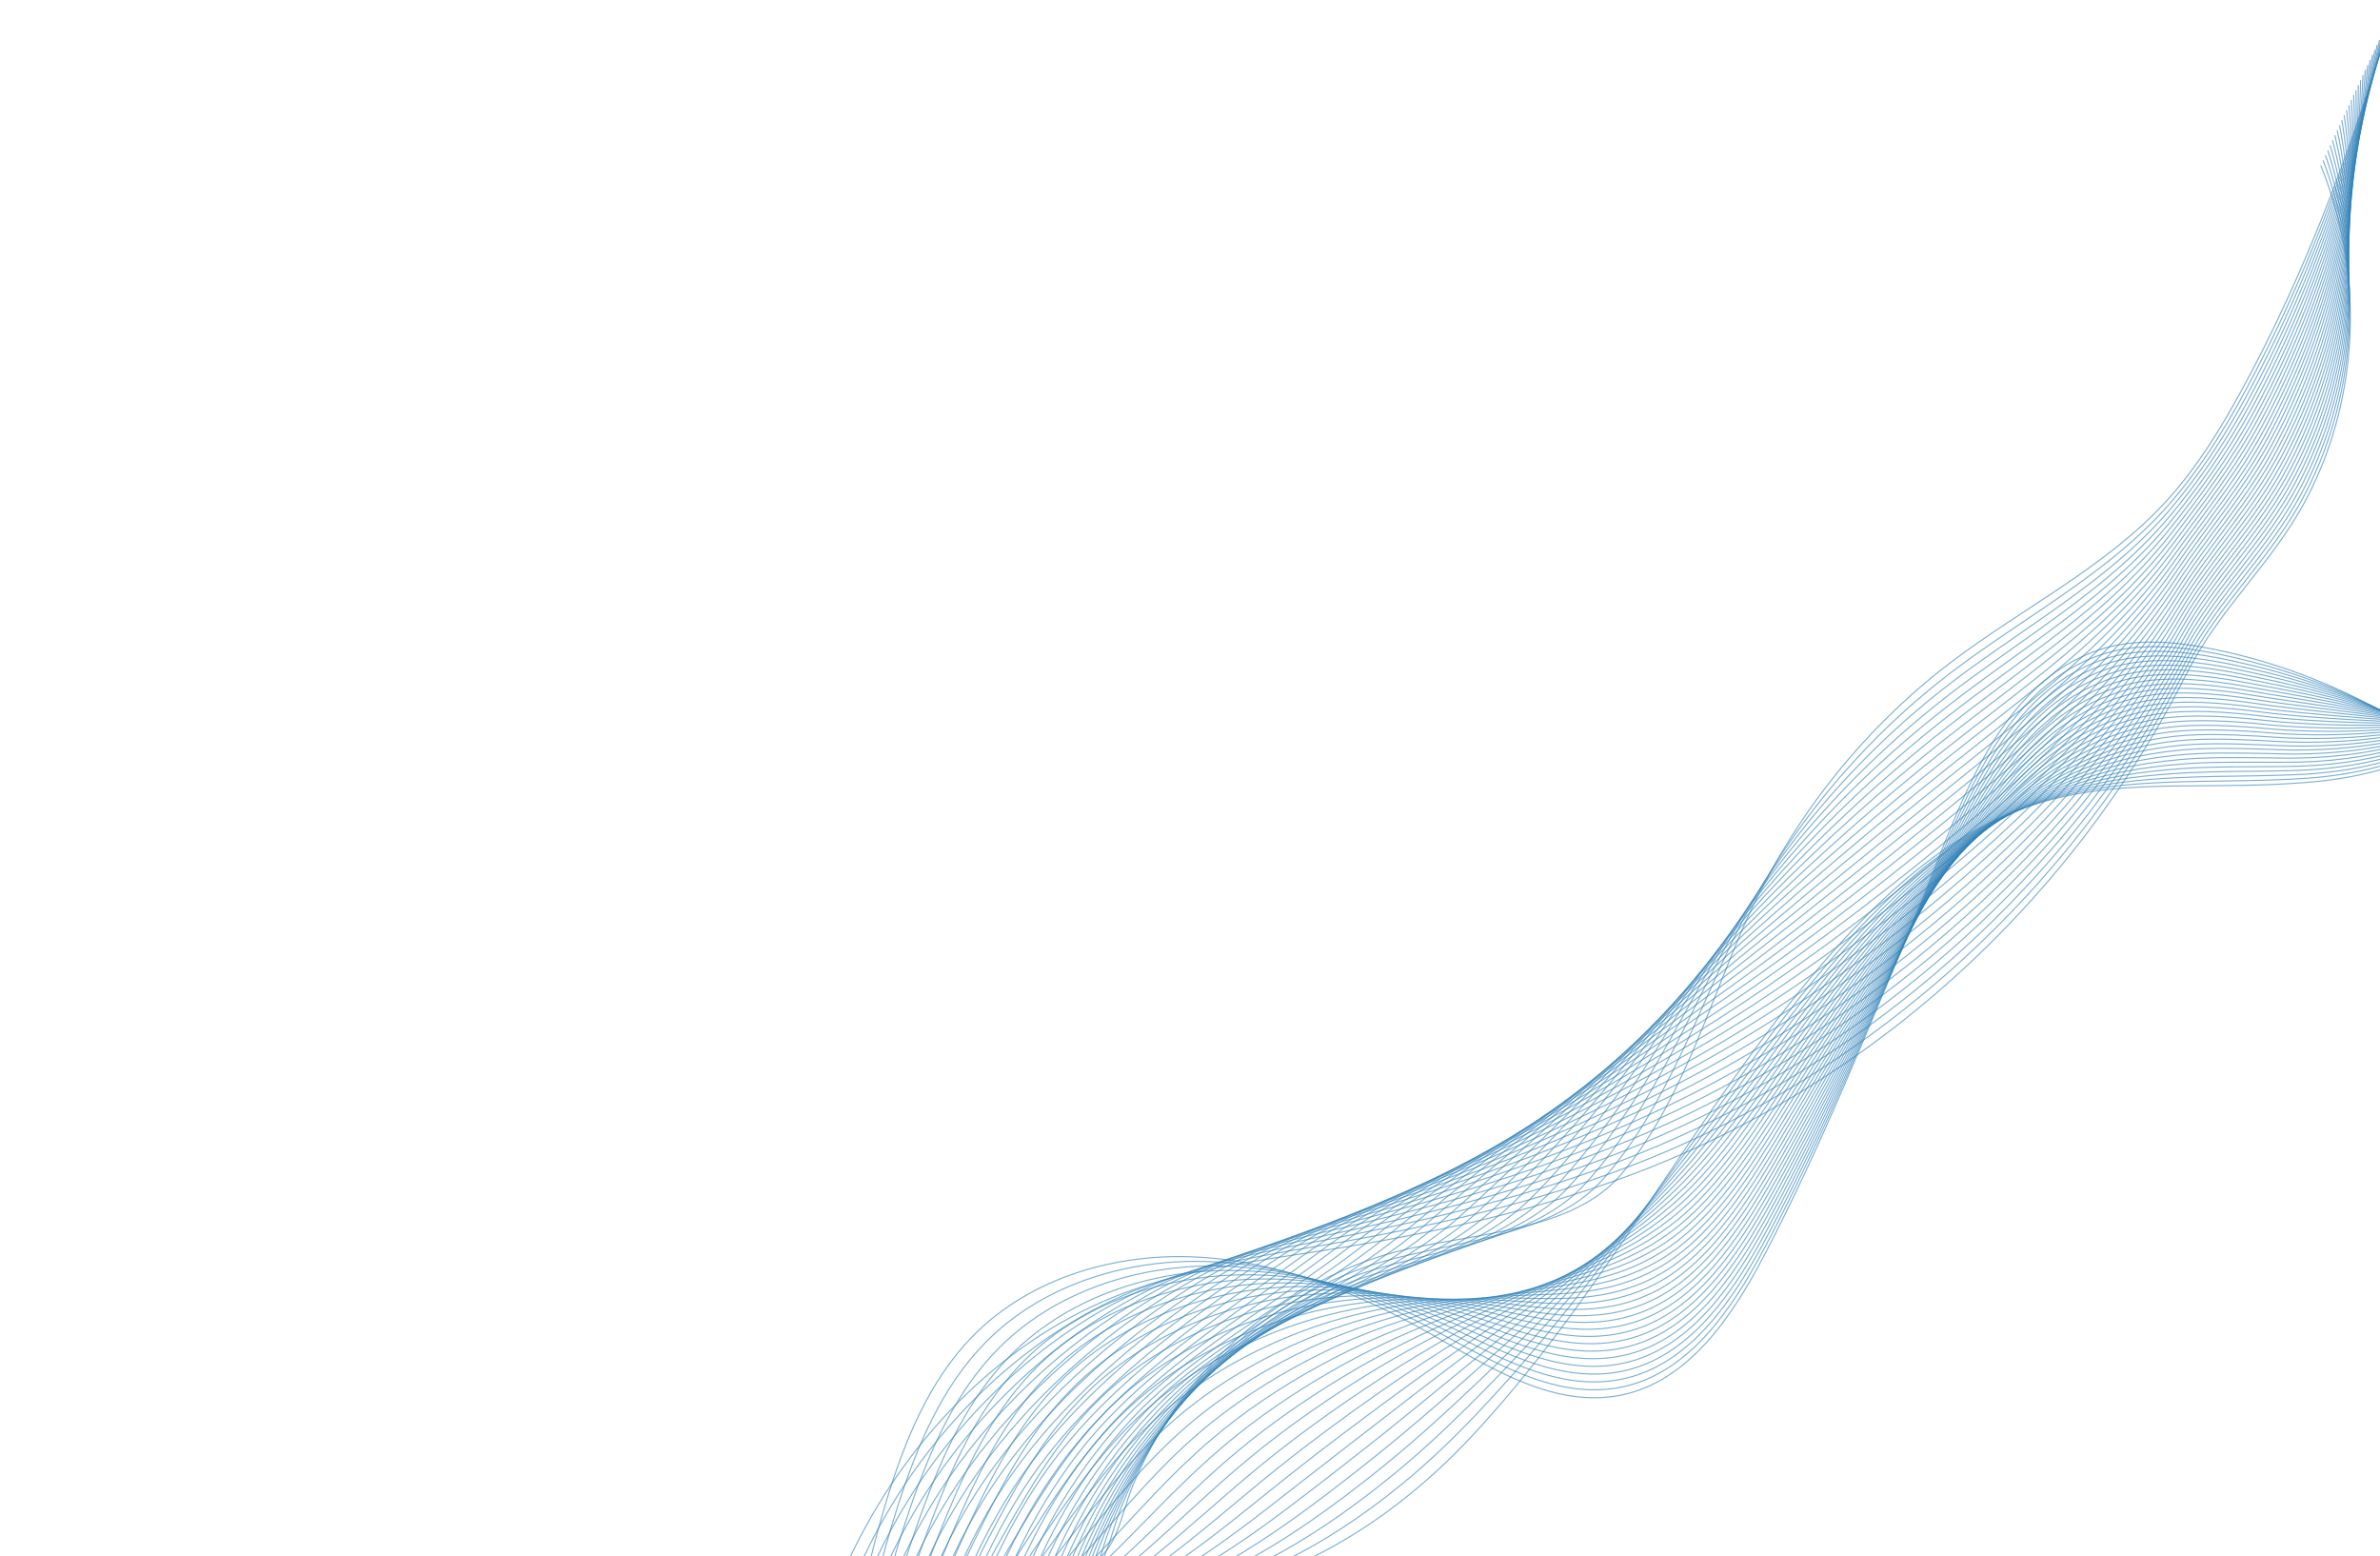 <svg width="1204" height="787" viewBox="0 0 1204 787" fill="none" xmlns="http://www.w3.org/2000/svg">
<g filter="url(#filter0_d)">
<path d="M1210.81 1C1191.02 67.303 1167.15 132.698 1133.98 193.422C1123.22 213.11 1111.41 232.404 1096.31 248.999C1065.53 282.838 1023.16 303.401 986.745 331.097C940.502 366.269 903.839 413.762 880.953 467.127C863.735 507.282 848.531 557.595 819.225 590.91C792.602 621.174 736.358 619.72 700.039 630.82C662.839 642.19 629.572 665.181 604.749 695.01C591.746 710.638 581.002 728.184 573.214 746.972C565.768 764.94 565.058 787.709 540.779 789.973C532.753 790.721 524.809 788.285 516.783 787.537C488.891 784.938 460.744 805.81 455.132 833.255" stroke="#3282B8" stroke-opacity="0.64" stroke-width="0.552" stroke-miterlimit="10"/>
<path d="M1209.62 3.538C1191.17 69.428 1168.01 134.727 1135.06 195.154C1124.09 215.286 1111.78 234.688 1096.63 251.831C1078.33 272.488 1055.91 288.531 1032.98 304.083C1017.33 314.699 1001.44 325.085 986.448 336.55C956.836 359.2 930.728 386.379 909.215 416.452C896.636 434.037 885.635 452.612 876.436 471.9C869.954 485.424 863.693 500.078 857.028 514.808C847.636 535.501 837.433 556.342 824.758 574.672C820.213 581.26 815.351 587.523 810.094 593.311C788.348 617.227 749.081 622.561 715.887 629.981C706.977 631.955 698.503 634.078 690.914 636.753C659.658 647.67 631.509 666.891 609.06 691.405C605.194 695.625 601.496 700.003 597.976 704.527C585.424 720.658 575.072 738.66 567.374 757.808C562.816 769.15 560.686 782.253 553.978 791.291C549.849 796.856 543.989 800.836 534.799 801.972C526.77 802.964 518.792 800.903 510.721 800.439C482.687 798.807 454.236 819.749 447.997 847.409" stroke="#3282B8" stroke-opacity="0.64" stroke-width="0.552" stroke-miterlimit="10"/>
<path d="M1208.43 6.074C1191.33 71.553 1168.88 136.754 1136.13 196.885C1124.95 217.466 1112.15 236.972 1096.94 254.66C1078.63 275.861 1056.19 292.526 1033.13 308.608C1017.39 319.591 1001.35 330.303 986.144 342.001C956.096 365.104 929.25 392.361 906.721 422.122C893.549 439.522 881.868 457.784 871.912 476.672C864.864 489.924 858.022 504.234 850.784 518.594C840.564 538.775 829.54 559.061 816.206 577.189C811.438 583.698 806.38 589.921 800.952 595.717C778.446 619.692 739.294 626.214 706.44 634.93C697.631 637.234 689.276 639.714 681.785 642.694C651.045 654.92 623.582 675.113 601.893 700.493C598.159 704.857 594.594 709.383 591.199 714.047C579.095 730.683 569.134 749.141 561.53 768.649C557.026 780.21 554.793 793.453 548.014 802.727C543.836 808.442 537.941 812.566 528.817 813.975C520.78 815.216 512.775 813.527 504.657 813.347C476.484 812.679 447.723 833.695 440.859 861.565" stroke="#3282B8" stroke-opacity="0.64" stroke-width="0.552" stroke-miterlimit="10"/>
<path d="M1207.25 8.608C1191.48 73.676 1169.75 138.782 1137.21 198.613C1125.82 219.64 1112.53 239.252 1097.26 257.488C1078.94 279.234 1056.48 296.52 1033.29 313.133C1017.45 324.484 1001.28 335.52 985.844 347.45C955.365 371.005 927.776 398.339 904.233 427.786C890.467 445.005 878.155 462.98 867.39 481.438C859.81 494.438 852.35 508.383 844.546 522.374C833.495 542.043 821.654 561.772 807.66 579.694C802.671 586.124 797.413 592.31 791.82 598.113C768.551 622.15 729.544 629.942 696.998 639.869C688.295 642.522 680.051 645.325 672.66 648.621C642.42 662.101 615.657 683.323 594.734 709.568C591.131 714.081 587.696 718.749 584.429 723.554C572.777 740.693 563.207 759.607 555.697 779.476C551.246 791.255 548.913 804.638 542.06 814.148C537.835 820.015 531.907 824.287 522.841 825.964C514.798 827.454 506.763 826.135 498.597 826.238C470.282 826.537 441.214 847.62 433.725 875.707" stroke="#3282B8" stroke-opacity="0.64" stroke-width="0.552" stroke-miterlimit="10"/>
<path d="M1206.06 11.147C1191.63 75.802 1170.61 140.812 1138.29 200.348C1126.69 221.822 1112.94 241.567 1097.58 260.32C1079.29 282.645 1056.76 300.516 1033.45 317.663C1017.52 329.379 1001.2 340.743 985.549 352.905C954.637 376.915 926.31 404.327 901.749 433.46C887.389 450.493 874.408 468.168 862.874 486.214C854.737 498.949 846.686 512.54 838.313 526.166C826.435 545.322 813.772 564.498 799.117 582.213C793.905 588.565 788.45 594.713 782.69 600.52C758.661 624.617 719.781 633.619 687.559 644.82C678.958 647.809 670.83 650.947 663.539 654.558C633.804 669.29 607.738 691.541 587.575 718.653C584.102 723.313 580.799 728.126 577.66 733.072C566.458 750.714 557.278 770.086 549.86 790.313C545.463 802.311 543.027 815.829 536.103 825.579C531.83 831.598 525.867 836.018 516.866 837.963C508.814 839.705 500.752 838.755 492.539 839.141C464.083 840.406 434.708 861.562 426.593 889.857" stroke="#3282B8" stroke-opacity="0.64" stroke-width="0.552" stroke-miterlimit="10"/>
<path d="M1204.88 13.681C1191.79 77.925 1171.48 142.839 1139.37 202.077C1127.56 223.997 1113.32 243.854 1097.9 263.147C1079.61 286.023 1057.05 304.509 1033.6 322.187C1017.58 334.272 1001.12 345.96 985.245 358.353C953.902 382.815 924.834 410.303 899.259 439.125C884.304 455.977 870.652 473.345 858.352 490.98C849.657 503.448 841.049 516.711 832.072 529.946C819.41 548.621 805.842 567.173 790.569 584.72C785.119 590.981 779.483 597.102 773.551 602.917C748.76 627.075 710.009 637.282 678.113 649.762C669.616 653.085 661.599 656.562 654.409 660.489C625.175 676.463 599.81 699.753 580.409 727.733C577.069 732.54 573.896 737.496 570.882 742.586C560.133 760.733 551.342 780.563 544.015 801.148C539.672 813.365 537.133 827.024 530.138 837.009C525.818 843.179 519.82 847.749 510.883 849.961C502.822 851.955 494.734 851.374 486.474 852.043C457.878 854.273 428.196 875.5 419.454 904.011" stroke="#3282B8" stroke-opacity="0.64" stroke-width="0.552" stroke-miterlimit="10"/>
<path d="M1203.69 16.219C1191.94 80.05 1172.35 144.868 1140.45 203.809C1128.43 226.176 1113.7 246.142 1098.22 265.979C1079.93 289.405 1057.33 308.504 1033.75 326.716C1017.64 339.167 1001.04 351.183 984.948 363.806C953.173 388.722 923.366 416.288 896.771 444.795C881.223 461.462 866.897 478.528 853.834 495.751C844.578 507.953 835.386 520.867 825.837 533.73C812.349 551.9 797.951 569.883 782.023 587.232C776.352 593.41 770.519 599.499 764.419 605.316C738.867 629.535 700.245 640.945 668.67 654.704C660.278 658.361 652.375 662.171 645.285 666.422C616.554 683.637 591.888 707.968 573.247 736.814C570.037 741.768 566.996 746.868 564.108 752.097C553.81 770.747 545.41 791.033 538.175 811.98C533.885 824.416 531.246 838.213 524.177 848.435C519.812 854.756 513.775 859.482 504.902 861.957C496.832 864.207 488.716 863.989 480.411 864.939C451.674 868.136 421.683 889.433 412.319 918.157" stroke="#3282B8" stroke-opacity="0.64" stroke-width="0.552" stroke-miterlimit="10"/>
<path d="M1202.5 18.755C1192.09 82.175 1173.21 146.894 1141.52 205.54C1129.29 228.353 1114.08 248.428 1098.53 268.808C1080.24 292.782 1057.61 312.499 1033.9 331.242C1017.7 344.061 1000.96 356.401 984.642 369.255C952.435 394.625 921.886 422.268 894.278 450.461C878.138 466.946 863.137 483.709 849.307 500.521C839.49 512.459 829.713 525.024 819.593 537.516C805.279 555.179 790.055 572.595 773.472 589.744C767.578 595.841 761.547 601.896 755.277 607.718C728.963 631.999 690.474 644.608 659.222 659.648C650.932 663.637 643.143 667.783 636.152 672.354C607.924 690.805 583.956 716.183 566.078 745.895C562.998 750.996 560.09 756.244 557.329 761.611C547.482 780.764 539.471 801.507 532.328 822.813C528.092 835.468 525.351 849.405 518.21 859.863C513.796 866.333 507.724 871.218 498.915 873.951C490.835 876.458 482.694 876.604 474.342 877.837C445.464 881.996 415.167 903.367 405.174 932.304" stroke="#3282B8" stroke-opacity="0.64" stroke-width="0.552" stroke-miterlimit="10"/>
<path d="M1201.32 21.289C1192.24 84.298 1174.08 148.921 1142.6 207.27C1130.16 230.531 1114.46 250.712 1098.85 271.638C1080.55 296.158 1057.9 316.495 1034.06 335.77C1017.77 348.954 1000.89 361.623 984.346 374.71C951.707 400.534 920.418 428.253 891.794 456.135C875.058 472.436 859.38 488.894 844.791 505.296C834.41 516.968 824.053 529.185 813.361 541.304C798.222 558.462 782.172 575.31 764.93 592.26C758.811 598.276 752.586 604.293 746.148 610.122C719.074 634.462 680.714 648.267 649.783 664.594C641.596 668.915 633.922 673.397 627.031 678.288C599.302 697.969 576.037 724.397 558.923 754.977C555.977 760.225 553.199 765.615 550.562 771.126C541.166 790.783 533.544 811.984 526.495 833.649C522.313 846.524 519.469 860.597 512.256 871.294C507.795 877.916 501.687 882.962 492.944 885.95C484.853 888.716 476.685 889.222 468.288 890.74C439.268 895.866 408.665 917.309 398.049 946.456" stroke="#3282B8" stroke-opacity="0.64" stroke-width="0.552" stroke-miterlimit="10"/>
<path d="M1200.13 23.827C1192.4 86.423 1174.94 150.95 1143.68 209.004C1131.02 232.71 1114.84 252.999 1099.16 274.471C1080.86 299.537 1058.18 320.493 1034.21 340.3C1017.83 353.853 1000.8 366.844 984.042 380.162C950.972 406.438 918.942 434.237 889.302 461.802C871.974 477.92 855.618 494.072 840.269 510.067C829.324 521.472 818.384 533.343 807.12 545.089C791.154 561.74 774.279 578.023 756.379 594.772C750.037 600.707 743.614 606.69 737.007 612.524C709.17 636.926 670.939 651.926 640.334 669.542C632.252 674.193 624.689 679.011 617.899 684.224C590.671 705.13 568.107 732.615 551.753 764.061C548.936 769.455 546.29 774.99 543.782 780.642C534.837 800.802 527.608 822.461 520.649 844.486C516.522 857.578 513.573 871.793 506.289 882.726C501.781 889.499 495.637 894.706 486.956 897.951C478.855 900.979 470.663 901.845 462.217 903.643C433.057 909.734 402.143 931.248 390.902 960.609" stroke="#3282B8" stroke-opacity="0.64" stroke-width="0.552" stroke-miterlimit="10"/>
<path d="M1198.94 26.361C1192.55 88.544 1175.81 152.977 1144.76 210.732C1131.89 234.886 1115.22 255.281 1099.48 277.298C1081.18 302.913 1058.46 324.485 1034.37 344.826C1017.89 358.745 1000.72 372.063 983.742 385.614C950.238 412.345 917.468 440.219 886.812 467.473C868.889 483.408 851.854 499.252 835.748 514.839C824.238 525.977 812.717 537.502 800.882 548.878C784.086 565.022 766.391 580.739 747.835 597.289C741.271 603.142 734.65 609.091 727.875 614.929C699.279 639.391 661.176 655.581 630.893 674.49C622.913 679.473 615.464 684.625 608.775 690.161C582.044 712.288 560.185 740.833 544.592 773.147C541.907 778.69 539.391 784.369 537.011 790.161C528.517 810.824 521.677 832.941 514.812 855.322C510.739 868.633 507.69 882.987 500.332 894.156C495.777 901.082 489.598 906.451 480.981 909.95C472.87 913.241 464.655 914.48 456.16 916.546C426.873 923.665 395.639 945.187 383.77 974.763" stroke="#3282B8" stroke-opacity="0.64" stroke-width="0.552" stroke-miterlimit="10"/>
<path d="M1197.76 28.898C1192.7 90.671 1176.67 155.006 1145.84 212.462C1132.76 237.062 1115.59 257.564 1099.8 280.126C1081.48 306.284 1058.75 328.478 1034.52 349.351C1017.95 363.638 1000.64 377.28 983.437 391.062C949.503 418.246 915.99 446.198 884.321 473.139C865.806 488.89 848.086 504.429 831.226 519.606C819.15 530.475 807.046 541.654 794.643 552.657C777.019 568.292 758.502 583.448 739.286 599.796C732.499 605.571 725.682 611.48 718.737 617.326C689.378 641.85 651.402 659.228 621.445 679.43C613.568 684.741 606.231 690.227 599.644 696.091C573.408 719.436 552.255 749.047 537.424 782.225C534.87 787.913 532.488 793.739 530.232 799.671C522.189 820.838 515.739 843.412 508.968 866.154C504.948 879.684 501.794 894.175 494.367 905.582C489.767 912.658 483.551 918.196 474.997 921.942C466.875 925.5 458.635 927.093 450.091 929.44C420.665 937.524 389.122 959.12 376.629 988.907" stroke="#3282B8" stroke-opacity="0.64" stroke-width="0.552" stroke-miterlimit="10"/>
<path d="M1196.57 31.436C1192.85 92.797 1177.54 157.037 1146.92 214.197C1133.63 239.244 1115.97 259.852 1100.11 282.961C1081.8 309.664 1059.03 332.478 1034.68 353.883C1018.02 368.535 1000.56 382.505 983.14 396.519C948.773 424.157 914.521 452.187 881.836 478.814C862.724 494.382 844.325 509.613 826.707 524.385C814.065 534.985 801.378 545.818 788.404 556.45C769.95 571.578 750.615 586.171 730.74 602.315C723.73 608.008 716.715 613.882 709.605 619.735C679.486 644.319 641.636 662.883 612.008 684.383C604.234 690.021 597.009 695.843 590.525 702.031C564.782 726.59 544.338 757.267 530.269 791.315C527.847 797.151 525.595 803.12 523.465 809.194C515.875 830.866 509.814 853.894 503.134 876.998C499.168 890.747 495.914 905.377 488.412 917.021C483.764 924.246 477.512 929.955 469.022 933.951C460.895 937.776 452.625 939.723 444.035 942.353C414.471 951.403 382.617 973.067 369.497 1003.07" stroke="#3282B8" stroke-opacity="0.64" stroke-width="0.552" stroke-miterlimit="10"/>
<path d="M1195.38 33.97C1193.01 94.918 1178.3 159.001 1148 215.925C1134.44 241.391 1116.34 262.131 1100.43 285.787C1082.1 313.033 1059.31 336.469 1034.83 358.407C1018.08 373.428 1000.49 387.724 982.84 401.967C948.042 430.058 913.05 458.163 879.347 484.478C859.643 499.863 840.558 514.781 822.186 529.149C808.978 539.479 795.708 549.966 782.169 560.23C762.884 574.85 742.732 588.878 722.195 604.823C714.964 610.436 707.75 616.273 700.47 622.132C669.588 646.777 631.864 666.524 602.563 689.323C594.892 695.289 587.78 701.445 581.397 707.959C556.145 733.731 536.412 765.477 523.105 800.389C520.813 806.373 518.692 812.486 516.691 818.701C509.552 840.876 503.88 864.362 497.292 887.824C493.38 901.792 490.023 916.562 482.45 928.442C477.754 935.818 471.47 941.696 463.042 945.939C454.906 950.034 446.61 952.332 437.974 955.244C408.273 965.261 376.107 986.996 362.365 1017.21" stroke="#3282B8" stroke-opacity="0.64" stroke-width="0.552" stroke-miterlimit="10"/>
<path d="M1194.19 36.506C1193.16 97.043 1179.16 161.028 1149.07 217.657C1135.3 243.569 1116.71 264.412 1100.74 288.617C1082.41 316.406 1059.59 340.464 1034.98 362.934C1018.14 378.32 1000.4 392.942 982.535 407.42C947.302 435.962 911.574 464.148 876.854 490.149C856.554 505.351 836.784 519.959 817.662 533.922C803.882 543.981 790.035 554.123 775.926 564.017C755.808 578.127 734.841 591.597 713.642 607.337C706.188 612.872 698.779 618.672 691.329 624.535C659.687 649.24 622.087 670.171 593.113 694.268C585.543 700.565 578.544 707.054 572.263 713.894C547.496 740.875 528.48 773.693 515.935 809.473C513.774 815.602 511.786 821.86 509.91 828.217C503.222 850.896 497.941 874.841 491.446 898.661C487.585 912.846 484.127 927.755 476.483 939.873C471.74 947.402 465.422 953.453 457.057 957.939C448.912 962.307 440.59 964.95 431.905 968.145C402.064 979.127 369.592 1000.93 355.22 1031.36" stroke="#3282B8" stroke-opacity="0.64" stroke-width="0.552" stroke-miterlimit="10"/>
<path d="M1193.01 39.042C1193.31 99.168 1180.03 163.057 1150.15 219.387C1136.17 245.745 1117.09 266.693 1101.06 291.446C1082.72 319.779 1059.88 344.46 1035.14 367.46C1018.21 383.215 1000.33 398.162 982.239 412.868C946.575 441.864 910.104 470.127 874.368 495.816C853.477 510.835 833.021 525.131 813.145 538.691C798.798 548.479 784.368 558.275 769.69 567.8C748.741 581.397 726.958 594.312 705.098 609.846C697.424 615.302 689.815 621.065 682.198 626.932C649.794 651.699 612.316 673.808 583.672 699.209C576.204 705.831 569.317 712.655 563.141 719.825C538.859 748.012 520.558 781.907 508.776 818.554C506.747 824.831 504.89 831.234 503.142 837.731C496.904 860.912 492.015 885.313 485.611 909.495C481.804 923.899 478.246 938.946 470.527 951.302C465.738 958.983 459.387 965.208 451.081 969.938C442.93 974.577 434.579 977.569 425.847 981.048C395.867 992.995 363.083 1014.87 348.09 1045.51" stroke="#3282B8" stroke-opacity="0.64" stroke-width="0.552" stroke-miterlimit="10"/>
<path d="M1191.82 41.578C1193.46 101.291 1181.01 165.145 1151.23 221.118C1137.09 247.953 1117.46 268.976 1101.38 294.275C1083.02 323.151 1060.16 348.453 1035.29 371.986C1018.27 388.106 1000.24 403.378 981.935 418.32C945.838 447.77 908.626 476.109 871.876 501.483C850.388 516.319 829.248 530.301 808.619 543.461C793.701 552.975 778.692 562.428 763.449 571.585C741.668 584.672 719.069 597.028 696.547 612.359C688.652 617.734 680.844 623.462 673.057 629.334C639.893 654.161 602.535 677.45 574.224 704.156C566.858 711.107 560.08 718.265 554.011 725.759C530.211 755.152 512.63 790.123 501.608 827.636C499.711 834.058 497.984 840.608 496.361 847.246C490.575 870.931 486.075 895.79 479.763 920.33C476.009 934.953 472.348 950.14 464.561 962.73C459.724 970.558 453.341 976.962 445.095 981.931C436.938 986.845 428.55 990.165 419.778 993.946C389.632 1006.8 356.568 1028.81 340.946 1059.66" stroke="#3282B8" stroke-opacity="0.64" stroke-width="0.552" stroke-miterlimit="10"/>
<path d="M1190.63 44.114C1193.62 103.416 1181.87 167.174 1152.31 222.85C1137.96 250.129 1117.84 271.258 1101.7 297.107C1083.33 326.525 1060.45 352.448 1035.45 376.517C1018.33 393.005 1000.17 408.603 981.636 423.775C945.108 453.677 907.156 482.096 869.388 507.157C847.309 521.809 825.481 535.477 804.1 548.236C788.613 557.477 773.023 566.582 757.211 575.374C734.598 587.948 711.184 599.749 688.002 614.874C679.886 620.17 671.879 625.859 663.924 631.737C629.997 656.626 592.756 681.09 564.783 709.101C557.516 716.379 550.851 723.868 544.886 731.693C521.564 762.291 504.708 798.337 494.448 836.719C492.682 843.29 491.087 849.981 489.589 856.76C484.254 880.948 480.145 906.262 473.924 931.165C470.225 946.007 466.461 961.33 458.602 974.159C453.718 982.139 447.305 988.72 439.118 993.928C430.958 999.117 422.536 1002.78 413.717 1006.84C383.431 1020.66 350.058 1042.74 333.81 1073.81" stroke="#3282B8" stroke-opacity="0.64" stroke-width="0.552" stroke-miterlimit="10"/>
<path d="M1189.45 46.651C1193.77 105.54 1182.74 169.201 1153.39 224.58C1138.83 252.308 1118.21 273.537 1102.02 299.935C1083.64 329.894 1060.73 356.442 1035.6 381.041C1018.4 397.896 1000.09 413.82 981.34 429.224C944.379 459.58 905.686 488.075 866.905 512.823C844.23 527.292 821.718 540.642 799.585 553.003C783.528 561.97 767.359 570.733 750.98 579.154C727.531 591.214 703.307 602.463 679.462 617.384C671.123 622.602 662.919 628.253 654.795 634.137C620.106 659.088 582.981 684.727 555.345 714.044C548.178 721.645 541.622 729.471 535.764 737.624C512.916 769.423 496.788 806.55 487.29 845.796C485.653 852.514 484.191 859.349 482.821 866.269C477.937 890.96 474.218 916.734 468.09 941.991C464.444 957.052 460.578 972.516 452.647 985.58C447.716 993.712 441.277 1000.47 433.144 1005.92C424.982 1011.39 416.526 1015.39 407.661 1019.74C377.231 1034.52 343.553 1056.67 326.682 1087.95" stroke="#3282B8" stroke-opacity="0.64" stroke-width="0.552" stroke-miterlimit="10"/>
<path d="M1188.26 49.187C1193.92 107.663 1183.61 171.228 1154.46 226.312C1139.69 254.485 1118.57 275.82 1102.33 302.768C1083.94 333.268 1061.01 360.441 1035.75 385.571C1018.45 402.794 1000.01 419.042 981.033 434.677C943.641 465.487 904.208 494.06 864.408 518.493C841.141 532.779 817.939 545.813 795.057 557.775C778.431 566.465 761.678 574.885 744.734 582.943C720.453 594.489 695.415 605.185 670.909 619.898C662.349 625.036 653.945 630.651 645.654 636.539C610.204 661.55 573.194 688.366 545.896 718.991C538.828 726.92 532.384 735.077 526.632 743.56C504.256 776.561 488.856 814.769 480.121 854.882C478.618 861.747 477.285 868.729 476.042 875.787C471.61 900.983 468.28 927.213 462.245 952.83C458.653 968.111 454.686 983.712 446.683 997.016C441.705 1005.3 435.238 1012.24 427.162 1017.92C418.997 1023.67 410.507 1028.02 401.597 1032.65C371.027 1048.39 337.041 1070.62 319.542 1102.11" stroke="#3282B8" stroke-opacity="0.64" stroke-width="0.552" stroke-miterlimit="10"/>
<path d="M1187.08 51.721C1194.08 109.788 1184.47 173.257 1155.54 228.04C1140.56 256.661 1118.95 278.097 1102.65 305.594C1084.24 336.637 1061.3 364.432 1035.91 390.093C1018.52 407.683 999.93 424.257 980.735 440.124C942.91 471.387 902.736 500.037 861.923 524.157C838.06 538.26 814.175 550.975 790.54 562.54C773.344 570.955 756.012 579.029 738.499 586.722C713.385 597.753 687.534 607.899 662.364 622.406C653.583 627.468 644.982 633.04 636.519 638.936C600.307 664.009 563.41 692 536.451 723.931C529.483 732.184 523.15 740.677 517.508 749.489C495.602 783.695 480.934 822.979 472.959 863.959C471.586 870.97 470.387 878.095 469.268 885.298C465.285 910.999 462.348 937.683 456.405 963.662C452.868 979.16 448.795 994.901 440.722 1008.44C435.697 1016.88 429.203 1024 421.181 1029.92C413.016 1035.94 404.491 1040.63 395.532 1045.54C364.821 1062.25 330.529 1084.55 312.405 1116.26" stroke="#3282B8" stroke-opacity="0.64" stroke-width="0.552" stroke-miterlimit="10"/>
<path d="M1185.89 54.259C1194.23 111.913 1185.34 175.286 1156.62 229.775C1141.42 258.842 1119.32 280.38 1102.96 308.429C1084.55 340.012 1061.58 368.433 1036.07 394.628C1018.58 412.584 999.853 429.486 980.436 445.582C942.18 477.299 901.264 506.026 859.435 529.834C834.98 543.754 810.405 556.149 786.019 567.32C768.254 575.459 750.341 583.189 732.261 590.515C706.315 601.029 679.648 610.627 653.816 624.927C644.814 629.909 636.013 635.445 627.383 641.345C590.411 666.477 553.623 695.644 527.006 728.883C520.137 737.464 513.912 746.291 508.379 755.43C486.94 790.836 473.007 831.201 465.794 873.049C464.552 880.209 463.483 887.477 462.492 894.82C458.961 921.025 456.412 948.166 450.562 974.504C447.079 990.22 442.905 1006.1 434.759 1019.88C429.687 1028.46 423.168 1035.76 415.197 1041.92C407.035 1048.23 398.471 1053.25 389.468 1058.45C358.616 1076.13 324.017 1098.5 305.266 1130.41" stroke="#3282B8" stroke-opacity="0.64" stroke-width="0.552" stroke-miterlimit="10"/>
<path d="M1184.7 56.795C1194.38 114.036 1186.21 177.314 1157.7 231.505C1142.29 261.018 1119.69 282.658 1103.28 311.257C1084.85 343.38 1061.87 372.425 1036.22 399.152C1018.64 417.474 999.77 434.7 980.133 451.032C941.444 483.203 899.791 512.006 856.944 535.5C831.893 549.236 806.633 561.311 781.496 572.087C763.161 579.947 744.667 587.336 726.021 594.298C699.242 604.296 671.764 613.346 645.269 627.435C636.045 632.342 627.047 637.84 618.248 643.746C580.514 668.94 543.835 699.277 517.564 733.826C510.792 742.731 504.677 751.892 499.252 761.361C478.278 797.968 465.083 839.413 458.634 882.128C457.524 889.433 456.584 896.847 455.722 904.331C452.641 931.039 450.482 958.638 444.725 985.336C441.296 1001.27 437.019 1017.29 428.801 1031.3C423.683 1040.04 417.141 1047.52 409.222 1053.92C401.062 1060.5 392.46 1065.87 383.409 1071.35C352.417 1089.99 317.507 1112.43 298.134 1144.56" stroke="#3282B8" stroke-opacity="0.64" stroke-width="0.552" stroke-miterlimit="10"/>
<path d="M1183.52 59.33C1194.54 116.159 1187.07 179.34 1158.78 233.235C1143.16 263.194 1120 284.904 1103.59 314.084C1085.09 346.713 1062.15 376.416 1036.37 403.676C1018.7 422.367 999.69 439.917 979.831 456.479C940.711 489.102 898.316 517.983 854.454 541.165C828.811 554.718 802.863 566.471 776.974 576.854C758.069 584.435 738.995 591.482 719.783 598.078C692.172 607.558 663.907 616.115 636.72 629.943C627.284 634.788 618.079 640.229 609.112 646.141C570.617 671.395 534.045 702.908 508.12 738.766C501.445 747.997 495.442 757.492 490.125 767.29C469.615 805.099 457.155 847.625 451.468 891.204C450.488 898.656 449.684 906.216 448.944 913.842C446.314 941.053 444.548 969.109 438.881 996.167C435.505 1012.32 431.126 1028.48 422.837 1042.73C417.671 1051.62 411.106 1059.28 403.239 1065.91C395.081 1072.78 386.443 1078.49 377.344 1084.24C346.211 1103.85 310.996 1126.36 290.996 1158.71" stroke="#3282B8" stroke-opacity="0.64" stroke-width="0.552" stroke-miterlimit="10"/>
<path d="M1182.33 61.868C1194.69 118.286 1187.94 181.369 1159.86 234.967C1144.03 265.374 1120.37 287.189 1103.91 316.916C1085.4 350.088 1062.43 380.413 1036.53 408.204C1018.77 427.262 999.614 445.139 979.532 461.934C939.979 495.011 896.846 523.97 851.968 546.837C825.729 560.207 799.099 571.638 772.457 581.627C752.981 588.93 733.317 595.598 713.547 601.865C685.089 610.778 656.02 618.834 628.177 632.456C618.519 637.221 609.115 642.626 599.979 648.544C560.722 673.86 524.257 706.546 498.677 743.712C492.1 753.269 486.205 763.098 481.002 773.225C460.953 812.236 449.235 855.842 444.31 900.289C443.46 907.89 442.787 915.593 442.175 923.359C439.996 951.073 438.619 979.588 433.044 1007C429.722 1023.38 425.243 1039.67 416.88 1054.16C411.666 1063.2 405.079 1071.05 397.26 1077.91C389.108 1085.06 380.427 1091.1 371.283 1097.15C340.01 1117.72 304.484 1140.3 283.858 1172.86" stroke="#3282B8" stroke-opacity="0.64" stroke-width="0.552" stroke-miterlimit="10"/>
<path d="M1181.14 64.402C1194.84 120.408 1188.81 183.396 1160.94 236.697C1144.89 267.55 1120.75 289.471 1104.23 319.744C1085.71 353.461 1062.72 384.407 1036.68 412.731C1018.84 432.155 999.537 450.359 979.234 467.384C939.248 500.916 895.374 529.95 849.481 552.506C822.65 565.693 795.33 576.8 767.936 586.399C747.892 593.422 727.648 599.751 707.309 605.654C678.018 614.054 648.134 621.555 619.628 634.973C609.748 639.66 600.146 645.027 590.843 650.949C550.826 676.325 514.462 710.184 489.232 748.66C482.752 758.542 476.965 768.706 471.873 779.161C452.283 819.375 441.308 864.059 437.143 909.373C436.425 917.119 435.881 924.968 435.398 932.875C433.67 961.093 432.683 990.065 427.203 1017.84C423.935 1034.43 419.353 1050.87 410.918 1065.59C405.658 1074.78 399.049 1082.81 391.281 1089.91C383.136 1097.34 374.412 1103.72 365.219 1110.05C333.805 1131.59 297.974 1154.24 276.723 1187.01" stroke="#3282B8" stroke-opacity="0.64" stroke-width="0.552" stroke-miterlimit="10"/>
<path d="M1179.96 66.938C1194.99 122.533 1189.67 185.422 1162.01 238.428C1145.76 269.729 1121.12 291.753 1104.55 322.575C1086.01 356.836 1063 388.404 1036.84 417.259C1018.9 437.052 999.456 455.58 978.933 472.836C938.516 506.821 893.9 535.933 846.992 558.173C819.565 571.177 791.562 581.962 763.416 591.168C742.801 597.912 721.981 603.903 701.071 609.436C670.953 617.322 640.247 624.27 611.085 637.482C600.984 642.09 591.182 647.42 581.71 653.348C540.93 678.786 504.672 713.819 479.791 753.601C473.407 763.81 467.731 774.306 462.749 785.091C443.615 826.506 433.387 872.27 429.983 918.452C429.397 926.346 428.985 934.337 428.628 942.386C427.353 971.109 426.754 1000.53 421.367 1028.67C418.152 1045.48 413.468 1062.05 404.961 1077.02C399.654 1086.36 393.028 1094.58 385.306 1101.9C377.167 1109.62 368.4 1116.34 359.162 1122.95C327.606 1145.45 291.468 1168.18 269.59 1201.16" stroke="#3282B8" stroke-opacity="0.64" stroke-width="0.552" stroke-miterlimit="10"/>
<path d="M1178.77 69.476C1195.15 124.658 1190.54 187.453 1163.09 240.16C1146.62 271.907 1121.49 294.037 1104.86 325.405C1086.32 360.209 1063.28 392.399 1036.99 421.787C1018.96 441.946 999.375 460.801 978.63 478.29C937.778 512.727 892.425 541.919 844.5 563.847C816.481 576.667 787.777 587.082 758.895 595.944C737.702 602.373 716.312 608.061 694.831 613.226C663.883 620.601 632.358 626.99 602.535 640.001C592.211 644.53 582.214 649.821 572.572 655.755C531.033 681.252 494.801 717.417 470.346 758.553C464.038 769.076 458.491 779.918 453.62 791.031C434.943 833.651 425.458 880.493 422.818 927.538C422.362 935.579 422.083 943.717 421.851 951.906C421.026 981.132 420.817 1011.02 415.522 1039.51C412.359 1056.54 407.574 1073.25 398.995 1088.45C393.641 1097.94 386.996 1106.34 379.32 1113.91C371.193 1121.91 362.379 1128.96 353.094 1135.85C321.398 1159.33 284.952 1182.12 262.45 1215.32" stroke="#3282B8" stroke-opacity="0.64" stroke-width="0.552" stroke-miterlimit="10"/>
<path d="M1177.58 72.01C1195.3 126.781 1191.4 189.48 1164.17 241.89C1147.49 274.083 1121.87 296.32 1105.18 328.234C1086.63 363.582 1063.56 396.392 1037.14 426.313C1019.02 446.841 999.297 466.02 978.328 483.741C937.045 518.63 890.95 547.9 842.009 569.516C813.397 582.151 784.012 592.252 754.372 600.715C732.613 606.87 710.642 612.213 688.594 617.012C656.818 623.874 624.471 629.709 593.988 642.514C583.442 646.962 573.246 652.217 563.438 658.156C521.135 683.715 485.02 721.063 460.902 763.497C454.695 774.349 449.231 785.514 444.494 796.962C426.183 840.75 417.534 888.706 415.656 936.619C415.333 944.807 415.183 953.089 415.077 961.417C414.703 991.147 414.887 1021.49 409.682 1050.34C406.572 1067.59 401.686 1084.44 393.035 1099.88C387.634 1109.52 380.971 1118.11 373.34 1125.9C365.222 1134.19 356.362 1141.57 347.032 1148.75C315.195 1173.19 278.441 1196.05 255.314 1229.46" stroke="#3282B8" stroke-opacity="0.64" stroke-width="0.552" stroke-miterlimit="10"/>
<path d="M1176.4 74.546C1195.45 128.906 1192.27 191.507 1165.25 243.62C1148.36 276.259 1122.24 298.601 1105.49 331.064C1086.93 366.957 1063.85 400.386 1037.29 430.839C1019.08 451.732 999.211 471.238 978.026 489.191C936.31 524.535 889.474 553.88 839.518 575.181C810.312 587.635 780.245 597.421 749.85 605.482C727.525 611.364 704.971 616.365 682.353 620.793C649.747 627.144 616.582 632.422 585.439 645.021C574.67 649.391 564.277 654.608 554.299 660.553C511.237 686.172 475.237 724.707 451.454 768.437C445.346 779.617 439.992 791.118 435.364 802.893C417.534 847.898 409.605 896.915 408.488 945.697C408.295 954.032 408.279 962.457 408.299 970.928C408.377 1001.16 408.95 1031.96 403.838 1061.17C400.782 1078.64 395.792 1095.63 387.07 1111.31C381.622 1121.1 374.944 1129.87 367.357 1137.89C359.251 1146.46 350.344 1154.19 340.967 1161.65C308.989 1187.05 271.929 1209.99 248.175 1243.61" stroke="#3282B8" stroke-opacity="0.64" stroke-width="0.552" stroke-miterlimit="10"/>
<path d="M1175.21 77.083C1195.61 131.029 1193.14 193.536 1166.33 245.353C1149.23 278.441 1122.61 300.886 1105.81 333.895C1087.24 370.332 1064.13 404.383 1037.45 435.37C1019.14 456.63 999.135 476.461 977.727 494.645C935.58 530.442 888.006 559.865 837.031 580.854C807.23 593.123 776.481 602.597 745.329 610.258C722.437 615.866 699.302 620.522 676.113 624.584C642.679 630.421 608.691 635.144 576.889 647.539C565.899 651.829 555.31 657.011 545.161 662.959C501.337 688.64 465.454 728.36 442.008 773.388C436.002 784.898 430.76 796.734 426.235 808.833C408.883 855.057 401.678 905.137 401.323 954.787C401.259 963.268 401.375 971.839 401.523 980.45C402.052 1011.19 403.014 1042.44 397.994 1072.02C394.992 1089.7 389.901 1106.83 381.106 1122.74C375.611 1132.69 368.934 1141.65 361.373 1149.9C353.294 1158.77 344.323 1166.81 334.901 1174.55C302.781 1200.92 265.414 1223.93 241.035 1257.77" stroke="#3282B8" stroke-opacity="0.64" stroke-width="0.552" stroke-miterlimit="10"/>
<path d="M1174.02 79.619C1195.76 133.153 1194 195.563 1167.41 247.083C1150.09 280.617 1122.99 303.166 1106.13 336.725C1087.55 373.705 1064.42 408.378 1037.6 439.896C982.992 504.096 912.942 555.343 834.542 586.522C781.804 607.494 725.957 619.648 669.876 628.365C635.612 633.691 600.806 637.857 568.345 650.047C508.668 672.458 461.026 721.286 432.566 778.327C404.107 835.368 393.647 900.117 394.163 963.862C394.628 1021.71 402.99 1083.46 375.15 1134.16C343.309 1192.16 273.064 1218.58 233.903 1271.91" stroke="#3282B8" stroke-opacity="0.64" stroke-width="0.552" stroke-miterlimit="10"/>
<path d="M1294.86 431.458C1251.36 376.799 1188.19 338.149 1119.72 324.316C1100.24 320.381 1079.59 318.471 1060.84 325.034C1006.64 344 988.605 413.333 968.527 460.683C944.295 517.823 921.425 575.657 892.577 630.693C876.382 661.591 854.53 694.395 820.378 701.507C785.793 708.707 752.743 686.94 721.961 669.607C686.093 649.409 646.683 633.895 605.575 631.751C564.468 629.607 521.415 642.133 492.471 671.404C469.806 694.327 457.381 725.351 448.096 756.222C423.702 837.335 417.209 923.779 429.209 1007.63" stroke="#3282B8" stroke-opacity="0.64" stroke-width="0.552" stroke-miterlimit="10"/>
<path d="M1294.31 428.009C1255.87 379.701 1200.94 346.474 1138.39 330.505C1132.58 329.021 1126.74 327.666 1120.86 326.512C1101.53 322.727 1081.09 320.881 1062.51 327.236C1008.74 345.599 989.993 412.652 969.419 459.292C951.179 500.641 933.886 542.705 914.19 584.062C907.375 598.431 900.303 612.682 892.853 626.758C876.69 657.289 855.086 689.689 821.583 697.235C787.66 704.875 755.228 684.486 724.979 668.377C689.73 649.61 651.037 635.36 610.644 634.005C596.58 633.534 582.282 634.779 568.401 637.824C542.424 643.517 517.903 655.506 499.145 674.329C476.612 696.938 463.937 727.317 454.264 757.439C434.664 818.401 425.228 881.985 426.412 945.448C426.763 964.385 428.06 983.307 430.324 1002.14" stroke="#3282B8" stroke-opacity="0.64" stroke-width="0.552" stroke-miterlimit="10"/>
<path d="M1293.77 424.565C1256.61 377.866 1202.89 347.968 1139.37 332.544C1133.61 331.146 1127.82 329.823 1121.99 328.714C1102.81 325.084 1082.59 323.297 1064.17 329.444C1010.84 347.204 991.384 411.975 970.313 457.906C951.804 498.254 934.419 539.651 914.478 580.671C907.642 594.848 900.565 608.922 893.13 622.829C877.001 652.996 855.641 684.992 822.791 692.97C789.527 701.046 757.713 682.036 728.001 667.152C693.373 649.815 655.392 636.831 615.718 636.266C601.904 636.071 587.853 637.53 574.202 640.723C548.658 646.682 524.473 658.696 505.826 677.258C483.427 699.556 470.503 729.287 460.437 758.658C440.023 818.11 429.326 879.646 428.972 941.394C428.865 959.819 429.678 978.258 431.444 996.661" stroke="#3282B8" stroke-opacity="0.64" stroke-width="0.552" stroke-miterlimit="10"/>
<path d="M1293.23 421.116C1257.35 376.03 1204.85 349.449 1140.36 334.58C1134.64 333.26 1128.91 331.973 1123.14 330.911C1104.1 327.431 1084.09 325.711 1065.85 331.648C1012.95 348.804 992.789 411.288 971.21 456.515C952.439 495.858 934.862 536.542 914.773 577.274C907.883 591.246 900.834 605.156 893.412 618.896C877.315 648.696 856.2 680.291 824.005 688.7C791.401 697.213 760.207 679.582 731.027 665.924C697.018 650.018 659.754 638.297 620.797 638.52C607.23 638.603 593.43 640.274 580.006 643.612C554.892 649.839 531.048 661.875 512.51 680.182C490.245 702.169 477.071 731.251 466.613 759.872C445.384 817.818 433.426 877.301 431.536 937.336C430.972 955.25 431.302 973.204 432.573 991.176" stroke="#3282B8" stroke-opacity="0.64" stroke-width="0.552" stroke-miterlimit="10"/>
<path d="M1292.68 417.672C1258.09 374.195 1206.82 350.92 1141.34 336.621C1135.66 335.382 1129.99 334.13 1124.27 333.114C1105.38 329.789 1085.59 328.128 1067.52 333.856C1015.05 350.409 994.195 410.608 972.102 455.131C953.076 493.471 935.362 533.474 915.058 573.884C908.138 587.661 901.095 601.395 893.687 614.969C877.624 644.404 856.757 675.596 825.21 684.436C793.267 693.388 762.692 677.136 734.044 664.702C700.654 650.227 664.105 639.768 625.865 640.782C612.546 641.14 598.997 643.025 585.799 646.51C561.119 653.005 537.614 665.065 519.181 683.112C497.047 704.787 483.624 733.222 472.777 761.093C450.733 817.528 437.513 874.963 434.084 933.285C433.06 950.689 432.908 968.158 433.681 985.695" stroke="#3282B8" stroke-opacity="0.64" stroke-width="0.552" stroke-miterlimit="10"/>
<path d="M1292.14 414.225C1258.83 372.358 1208.79 352.381 1142.32 338.658C1136.69 337.496 1131.07 336.285 1125.41 335.313C1106.67 332.138 1087.09 330.543 1069.19 336.062C1017.15 352.012 995.612 409.923 972.997 453.746C953.727 491.085 935.872 530.404 915.351 570.494C908.4 584.075 901.361 597.636 893.969 611.04C877.938 640.109 857.316 670.899 826.421 680.172C795.138 689.56 765.185 674.687 737.069 663.479C704.298 650.432 668.465 641.24 630.941 643.045C617.871 643.68 604.571 645.779 591.601 649.408C567.353 656.17 544.184 668.255 525.864 686.044C503.864 707.408 490.193 735.196 478.954 762.317C456.098 817.244 441.614 872.628 436.65 929.238C435.168 946.13 434.531 963.115 434.807 980.22" stroke="#3282B8" stroke-opacity="0.64" stroke-width="0.552" stroke-miterlimit="10"/>
<path d="M1291.6 410.777C1259.57 370.52 1210.77 353.823 1143.31 340.691C1137.72 339.605 1132.15 338.433 1126.55 337.509C1107.95 334.486 1088.59 332.952 1070.86 338.263C1019.25 353.611 997.035 409.229 973.888 452.351C954.383 488.689 936.376 527.326 915.635 567.094C908.654 580.48 901.62 593.867 894.241 607.101C878.244 635.805 857.868 666.19 827.623 675.896C797 685.721 767.668 672.229 740.083 662.245C707.931 650.63 672.815 642.701 636.007 645.295C623.186 646.206 610.136 648.517 597.393 652.296C573.576 659.325 550.747 671.432 532.534 688.964C510.668 710.017 496.746 737.158 485.116 763.528C461.446 816.944 445.701 870.28 439.199 925.174C437.257 941.556 436.138 958.057 435.919 974.726" stroke="#3282B8" stroke-opacity="0.64" stroke-width="0.552" stroke-miterlimit="10"/>
<path d="M1291.06 407.332C1260.3 368.687 1212.76 355.26 1144.29 342.732C1138.75 341.719 1133.23 340.589 1127.68 339.711C1109.23 336.84 1090.08 335.37 1072.53 340.473C1021.35 355.216 998.47 408.548 974.784 450.968C955.052 486.305 936.891 524.258 915.927 563.707C908.917 576.9 901.883 590.109 894.522 603.176C878.558 631.513 858.427 661.497 828.834 671.635C798.872 681.899 770.157 669.783 743.109 661.025C711.578 650.839 677.176 644.175 641.087 647.559C628.514 648.744 615.713 651.271 603.198 655.195C579.814 662.491 557.325 674.623 539.219 691.898C517.485 712.637 503.315 739.132 491.291 764.754C466.809 816.662 449.799 867.947 441.76 921.13C439.36 937 437.757 953.018 437.04 969.253" stroke="#3282B8" stroke-opacity="0.64" stroke-width="0.552" stroke-miterlimit="10"/>
<path d="M1290.51 403.884C1261.04 366.849 1214.76 356.676 1145.27 344.767C1139.78 343.826 1134.32 342.741 1128.82 341.909C1110.52 339.191 1091.59 337.784 1074.2 342.678C1023.46 356.818 999.916 407.856 975.678 449.578C955.731 483.915 937.402 521.186 916.217 560.31C909.178 573.306 902.147 586.343 894.799 599.243C878.869 627.215 858.984 656.794 830.044 667.368C800.741 678.069 772.646 667.333 746.131 659.8C715.218 651.045 681.531 645.646 646.159 649.817C633.835 651.279 621.285 654.019 608.995 658.089C586.045 665.653 563.893 677.807 545.896 694.826C524.297 715.255 509.876 741.101 497.462 765.975C472.165 816.373 453.895 865.609 444.318 917.078C441.458 932.438 439.371 947.969 438.16 963.774" stroke="#3282B8" stroke-opacity="0.64" stroke-width="0.552" stroke-miterlimit="10"/>
<path d="M1289.97 400.437C1261.78 365.012 1216.76 358.08 1146.26 346.804C1140.81 345.935 1135.4 344.894 1129.96 344.107C1111.8 341.541 1093.08 340.198 1075.87 344.88C1025.56 358.419 1001.37 407.167 976.572 448.189C956.42 481.529 937.919 518.116 916.507 556.916C909.442 569.722 902.411 582.581 895.079 595.312C879.181 622.917 859.541 652.094 831.253 663.101C802.61 674.239 775.135 664.884 749.153 658.574C718.859 651.251 685.888 647.115 651.233 652.078C639.159 653.817 626.856 656.77 614.795 660.985C592.275 668.818 570.463 680.997 552.575 697.753C531.109 717.869 516.438 743.07 503.634 767.192C477.524 816.082 457.99 863.268 446.878 913.023C443.56 927.872 440.989 942.919 439.283 958.29" stroke="#3282B8" stroke-opacity="0.64" stroke-width="0.552" stroke-miterlimit="10"/>
<path d="M1289.43 396.991C1262.52 363.176 1218.77 359.472 1147.24 348.842C1141.84 348.039 1136.48 347.045 1131.1 346.305C1113.09 343.892 1094.58 342.61 1077.54 347.087C1027.66 360.022 1002.83 406.479 977.461 446.801C957.112 479.147 938.433 515.046 916.79 553.523C909.698 566.134 902.668 578.818 895.351 591.38C879.487 618.621 860.093 647.393 832.455 658.833C804.472 670.408 777.617 662.433 752.167 657.349C722.495 651.455 690.238 648.584 656.298 654.336C644.471 656.349 632.417 659.516 620.585 663.879C598.498 671.978 577.024 684.18 559.245 700.682C537.91 720.488 522.992 745.038 509.796 768.411C482.872 815.79 462.075 860.925 449.425 908.97C445.649 923.307 442.593 937.871 440.39 952.808" stroke="#3282B8" stroke-opacity="0.64" stroke-width="0.552" stroke-miterlimit="10"/>
<path d="M1288.88 393.544C1263.26 361.339 1220.78 360.846 1148.22 350.878C1142.87 350.144 1137.57 349.2 1132.23 348.503C1114.37 346.242 1096.08 345.023 1079.21 349.289C1029.76 361.621 1004.3 405.792 978.356 445.411C957.822 476.765 938.952 511.974 917.082 550.127C909.965 562.546 902.934 575.054 895.632 587.447C879.801 614.322 860.654 642.694 833.669 654.562C806.347 666.576 780.111 659.976 755.195 656.122C726.14 651.657 694.602 650.052 661.379 656.591C649.801 658.881 637.997 662.26 626.392 666.772C604.737 675.137 583.602 687.363 565.93 703.607C544.73 723.102 529.559 747.006 515.975 769.629C488.239 815.5 466.178 858.585 451.991 904.915C447.755 918.741 444.217 932.821 441.518 947.322" stroke="#3282B8" stroke-opacity="0.64" stroke-width="0.552" stroke-miterlimit="10"/>
<path d="M1288.34 390.1C1264 359.506 1222.79 362.205 1149.21 352.918C1143.91 352.25 1138.65 351.344 1133.37 350.706C1115.66 348.562 1097.58 347.442 1080.88 351.498C1031.87 363.225 1005.79 405.112 979.254 444.026C958.545 474.394 939.478 508.911 917.374 546.737C910.232 558.963 903.2 571.29 895.91 583.519C880.112 610.028 861.212 637.995 834.876 650.298C808.214 662.748 782.598 657.529 758.217 654.897C729.781 651.864 698.959 651.522 666.453 658.853C655.125 661.419 643.569 665.012 632.192 669.669C610.969 678.304 590.172 690.553 572.611 706.537C551.543 725.719 536.125 748.976 522.149 770.849C493.598 815.21 470.276 856.246 454.553 900.863C449.859 914.178 445.836 927.774 442.642 941.844" stroke="#3282B8" stroke-opacity="0.64" stroke-width="0.552" stroke-miterlimit="10"/>
<path d="M1287.8 386.651C1264.74 357.668 1224.81 363.543 1150.19 354.955C1144.94 354.35 1139.73 353.498 1134.51 352.904C1116.95 350.911 1099.08 349.856 1082.55 353.703C1033.96 364.827 1007.29 404.433 980.144 442.636C959.271 472.02 939.997 505.843 917.663 543.341C910.497 555.373 903.462 567.526 896.188 579.585C880.422 605.728 861.767 633.294 836.084 646.028C810.081 658.916 785.085 655.077 761.237 653.67C733.422 652.066 703.315 652.989 671.523 661.109C660.441 663.952 649.139 667.757 637.985 672.562C617.195 681.464 596.736 693.737 579.283 709.463C558.349 728.334 542.681 750.942 528.313 772.066C498.949 814.918 474.363 853.903 457.102 896.808C451.947 909.612 447.442 922.724 443.751 936.36" stroke="#3282B8" stroke-opacity="0.64" stroke-width="0.552" stroke-miterlimit="10"/>
<path d="M1287.25 383.205C1265.47 355.831 1226.83 364.866 1151.17 356.992C1145.97 356.451 1140.81 355.651 1135.65 355.104C1118.23 353.261 1100.57 352.269 1084.22 355.909C1036.07 366.43 1008.79 403.76 981.038 441.25C960.01 469.656 940.525 502.778 917.951 539.95C910.76 551.789 903.723 563.765 896.465 575.656C880.733 601.434 862.324 628.595 837.291 641.763C811.95 655.089 787.572 652.629 764.257 652.446C737.06 652.274 707.668 654.462 676.595 663.371C665.762 666.491 654.708 670.51 643.782 675.46C623.425 684.628 603.304 696.924 585.959 712.396C565.16 730.955 549.24 752.916 534.481 773.293C504.304 814.634 478.456 851.571 459.659 892.763C454.046 905.056 449.057 917.684 444.87 930.885" stroke="#3282B8" stroke-opacity="0.64" stroke-width="0.552" stroke-miterlimit="10"/>
<path d="M1286.71 379.758C1266.21 353.995 1228.86 366.169 1152.16 359.028C1147 358.548 1141.9 357.8 1136.79 357.3C1119.52 355.608 1102.07 354.681 1085.89 358.112C1038.17 368.03 1010.32 403.088 981.931 439.859C960.758 467.29 941.051 499.711 918.239 536.555C911.025 548.203 903.986 560.001 896.743 571.723C881.043 597.135 862.879 623.894 838.499 637.494C813.817 651.257 790.058 650.175 767.277 651.219C740.702 652.476 712.024 655.93 681.668 665.626C671.084 669.022 660.28 673.253 649.582 678.353C629.655 687.788 609.874 700.11 592.641 715.321C571.974 733.567 555.806 754.882 540.655 774.508C509.665 814.342 482.554 849.228 462.219 888.705C456.145 900.486 450.674 912.629 445.991 925.399" stroke="#3282B8" stroke-opacity="0.64" stroke-width="0.552" stroke-miterlimit="10"/>
<path d="M1286.17 376.312C1266.95 352.16 1230.88 367.453 1153.14 361.066C1148.03 360.647 1142.98 359.955 1137.92 359.502C1120.8 357.964 1103.58 357.131 1087.56 360.32C1040.29 369.731 1011.85 402.43 982.823 438.475C961.515 464.94 941.581 496.652 918.527 533.163C911.292 544.62 904.247 556.241 897.02 567.794C881.355 592.841 863.436 619.195 839.706 633.229C815.682 647.43 792.545 647.727 770.299 649.994C744.342 652.683 716.381 657.399 686.742 667.887C676.406 671.558 665.852 676.005 655.381 681.249C635.888 690.953 616.444 703.296 599.318 718.25C578.783 736.187 562.365 756.853 546.825 775.728C515.02 814.051 486.647 846.889 464.775 884.654C458.243 895.923 452.287 907.583 447.109 919.922" stroke="#3282B8" stroke-opacity="0.64" stroke-width="0.552" stroke-miterlimit="10"/>
<path d="M1285.63 372.866C1267.69 350.323 1232.91 368.72 1154.13 363.104C1149.07 362.745 1144.06 362.111 1139.06 361.7C1122.09 360.313 1105.08 359.543 1089.23 362.525C1042.4 371.331 1013.4 401.777 983.726 437.086C962.294 462.591 942.123 493.591 918.825 529.771C911.571 541.037 904.519 552.48 897.305 563.866C881.672 588.546 864 614.498 840.923 628.966C817.56 643.607 795.044 645.28 773.328 648.774C747.991 652.894 720.746 658.874 691.823 670.151C681.736 674.098 671.429 678.758 661.186 684.148C642.126 694.119 623.022 706.487 606.003 721.184C585.601 738.807 568.936 758.829 553.004 776.954C520.387 813.769 490.748 844.558 467.341 880.607C460.349 891.366 453.913 902.539 448.237 914.444" stroke="#3282B8" stroke-opacity="0.64" stroke-width="0.552" stroke-miterlimit="10"/>
<path d="M1285.08 369.419C1268.43 348.485 1234.94 369.965 1155.11 365.143C1150.1 364.842 1145.14 364.264 1140.2 363.902C1123.37 362.669 1106.57 361.961 1090.9 364.733C1044.49 372.937 1014.95 401.137 984.612 435.7C963.067 460.251 942.65 490.534 919.108 526.377C911.834 537.453 904.774 548.715 897.577 559.934C881.978 584.25 864.553 609.799 842.125 624.699C819.422 639.776 797.526 642.83 776.343 647.548C751.624 653.095 725.094 660.34 696.887 672.409C687.05 676.632 676.994 681.505 666.976 687.042C648.347 697.28 629.581 709.672 612.671 724.11C592.403 741.422 575.488 760.795 559.164 778.17C525.732 813.475 494.83 842.213 469.889 876.552C462.439 886.799 455.519 897.489 449.346 908.96" stroke="#3282B8" stroke-opacity="0.64" stroke-width="0.552" stroke-miterlimit="10"/>
<path d="M1284.54 365.971C1269.17 346.646 1236.97 371.186 1156.09 367.176C1151.13 366.931 1146.23 366.415 1141.34 366.097C1124.65 365.014 1108.07 364.369 1092.57 366.934C1046.6 374.533 1016.52 400.5 985.509 434.309C963.856 457.914 943.193 487.474 919.4 522.982C912.107 533.868 905.04 544.951 897.857 555.999C882.29 579.948 865.11 605.096 843.334 620.428C821.291 635.942 800.014 640.374 779.365 646.319C755.265 653.298 729.452 661.806 701.964 674.664C692.374 679.162 682.568 684.251 672.78 689.935C654.582 700.439 636.155 712.855 619.356 727.036C599.222 744.037 582.056 762.762 565.341 779.387C531.097 813.183 498.932 839.87 472.451 872.496C464.543 882.231 457.139 892.438 450.468 903.476" stroke="#3282B8" stroke-opacity="0.64" stroke-width="0.552" stroke-miterlimit="10"/>
<path d="M1284 362.526C1269.9 344.813 1239 372.388 1157.07 369.215C1152.17 369.026 1147.31 368.57 1142.47 368.299C1125.94 367.37 1109.57 366.787 1094.24 369.141C1048.7 376.136 1018.1 399.881 986.401 432.921C964.65 455.588 943.732 484.419 919.686 519.588C912.373 530.285 905.302 541.186 898.132 552.068C882.6 575.652 865.664 600.396 844.542 616.159C823.16 632.111 802.501 637.922 782.385 645.092C758.904 653.502 733.805 663.275 707.035 676.921C697.694 681.695 688.138 686.996 678.576 692.827C660.813 703.6 642.724 716.039 626.03 729.96C606.028 746.648 588.614 764.727 571.509 780.604C536.451 812.889 503.024 837.529 475.006 868.439C466.638 877.665 458.751 887.387 451.585 897.989" stroke="#3282B8" stroke-opacity="0.64" stroke-width="0.552" stroke-miterlimit="10"/>
<path d="M1283.45 359.079C1270.64 342.976 1241.02 373.568 1158.05 371.254C1153.2 371.117 1148.39 370.723 1143.61 370.498C1127.22 369.724 1111.07 369.171 1095.91 371.349C1050.78 377.649 1019.7 399.279 987.293 431.537C965.452 453.276 944.275 481.367 919.976 516.199C912.645 526.707 905.565 537.428 898.411 548.141C882.911 571.358 866.222 595.699 845.751 611.895C825.028 628.285 804.99 635.476 785.409 643.869C762.549 653.708 738.164 664.747 712.11 679.183C703.019 684.235 693.711 689.749 684.377 695.725C667.044 706.766 649.295 719.227 632.71 732.893C612.841 749.272 595.177 766.702 577.68 781.829C541.809 812.606 507.119 835.195 477.565 864.393C468.739 873.106 460.366 882.343 452.706 892.516" stroke="#3282B8" stroke-opacity="0.64" stroke-width="0.552" stroke-miterlimit="10"/>
<path d="M1282.91 355.633C1271.38 341.14 1243.05 374.725 1159.04 373.292C1154.23 373.211 1149.47 372.879 1144.75 372.699C1128.51 372.079 1112.57 371.587 1097.58 373.554C1052.89 379.248 1021.31 398.689 988.192 430.148C966.27 450.97 944.827 478.314 920.268 512.804C912.92 523.125 905.831 533.664 898.691 544.21C883.225 567.063 866.78 591 846.961 607.629C826.898 624.455 807.48 633.027 788.431 642.644C766.19 653.915 742.522 666.216 717.183 681.442C708.337 686.77 699.281 692.495 690.174 698.619C673.274 709.927 655.862 722.413 639.39 735.821C619.654 751.888 601.741 768.669 583.852 783.046C547.166 812.313 511.214 832.854 480.122 860.338C470.836 868.542 461.98 877.294 453.825 887.031" stroke="#3282B8" stroke-opacity="0.64" stroke-width="0.552" stroke-miterlimit="10"/>
<path d="M1282.37 352.187C1272.12 339.304 1245.07 375.857 1160.02 375.327C1155.26 375.298 1150.55 375.03 1145.89 374.895C1129.79 374.429 1114.06 373.997 1099.25 375.758C1054.99 380.85 1022.93 398.117 989.082 428.758C967.085 448.673 945.372 475.261 920.554 509.411C913.189 519.543 906.09 529.9 898.967 540.279C883.532 562.765 867.335 586.299 848.166 603.361C828.765 620.626 809.965 630.573 791.449 641.418C769.827 654.121 746.875 667.685 722.255 683.701C713.659 689.305 704.851 695.244 695.974 701.516C679.504 713.091 662.434 725.601 646.067 738.75C626.464 754.504 608.302 770.638 590.021 784.266C552.523 812.025 515.308 830.514 482.68 856.286C472.936 863.978 463.596 872.247 454.944 881.55" stroke="#3282B8" stroke-opacity="0.64" stroke-width="0.552" stroke-miterlimit="10"/>
<path d="M1281.83 348.738C1272.86 337.465 1247.09 376.962 1161 377.364C1156.29 377.385 1151.63 377.192 1147.02 377.095C1131.07 376.813 1115.56 376.412 1100.92 377.964C1057.09 382.455 1024.56 397.564 989.977 427.372C967.91 446.389 945.926 472.218 920.845 506.018C913.465 515.963 906.354 526.138 899.246 536.348C883.846 558.469 867.892 581.6 849.376 599.094C830.634 616.796 812.455 628.123 794.471 640.193C773.468 654.323 751.233 669.155 727.328 685.96C718.981 691.84 710.421 697.993 701.771 704.41C685.736 716.254 669.002 728.785 652.744 741.679C633.276 757.121 614.862 772.609 596.193 785.487C557.88 811.736 519.403 828.177 485.238 852.234C475.034 859.416 465.212 867.199 456.062 876.069" stroke="#3282B8" stroke-opacity="0.64" stroke-width="0.552" stroke-miterlimit="10"/>
<path d="M1281.28 345.294C1273.6 335.632 1249.11 378.047 1161.99 379.403C1157.33 379.476 1152.72 379.348 1148.16 379.293C1132.36 379.164 1117.06 378.826 1102.59 380.167C1059.19 384.054 1026.21 397.032 990.869 425.981C968.738 444.113 946.477 469.17 921.133 502.622C913.738 512.382 906.616 522.373 899.522 532.413C884.154 554.167 868.45 576.897 850.582 594.823C832.499 612.962 814.94 625.669 797.489 638.964C777.105 654.525 755.587 670.62 732.397 688.214C724.297 694.369 715.989 700.736 707.565 707.3C691.962 719.41 675.567 731.968 659.416 744.601C640.082 759.733 621.418 774.572 602.357 786.7C563.232 811.44 523.491 825.83 487.788 848.177C477.126 854.847 466.82 862.147 457.177 870.584" stroke="#3282B8" stroke-opacity="0.64" stroke-width="0.552" stroke-miterlimit="10"/>
<path d="M1280.74 341.845C1274.34 333.794 1251.12 379.104 1162.97 381.438C1158.36 381.562 1153.8 381.499 1149.3 381.491C1133.64 381.514 1118.56 381.24 1104.26 382.373C1061.29 385.657 1027.86 396.524 991.764 424.595C969.57 441.856 947.034 466.131 921.423 499.229C914.013 508.805 906.88 518.611 899.799 528.483C884.466 549.873 869.005 572.199 851.791 590.559C834.368 609.135 817.429 623.223 800.513 637.741C780.75 654.731 759.946 672.091 737.473 690.477C729.622 696.909 721.563 703.489 713.366 710.198C698.194 722.576 682.139 735.156 666.099 747.532C646.897 762.35 627.983 776.545 608.532 787.922C568.593 811.151 527.589 823.491 490.35 844.124C479.23 850.283 468.439 857.1 458.299 865.103" stroke="#3282B8" stroke-opacity="0.64" stroke-width="0.552" stroke-miterlimit="10"/>
<path d="M1280.2 338.401C1275.07 331.959 1253.13 380.136 1163.96 383.48C1159.39 383.651 1154.88 383.656 1150.44 383.694C1134.93 383.869 1120.06 383.656 1105.93 384.58C1063.4 387.259 1029.52 396.041 992.66 423.208C970.407 439.608 947.597 463.092 921.715 495.838C914.293 505.229 907.145 514.851 900.081 524.555C884.779 545.578 869.566 567.501 853.002 586.295C836.24 605.309 819.919 620.774 803.537 636.518C784.393 654.94 764.303 673.565 742.547 692.738C734.946 699.446 727.136 706.239 719.163 713.097C704.424 725.741 688.707 738.344 672.774 750.463C653.704 764.972 634.543 778.516 614.701 789.145C573.95 810.866 531.682 821.155 492.906 840.074C481.326 845.722 470.053 852.055 459.415 859.625" stroke="#3282B8" stroke-opacity="0.64" stroke-width="0.552" stroke-miterlimit="10"/>
<path d="M1279.66 334.952C1275.81 330.121 1255.13 381.139 1164.94 385.513C1160.42 385.732 1155.97 385.806 1151.58 385.89C1136.21 386.217 1121.56 386.068 1107.6 386.783C1065.5 388.86 1031.19 395.58 993.553 421.816C971.243 437.369 948.16 460.052 922.002 492.441C914.566 501.648 907.406 511.081 900.357 520.62C885.089 541.278 870.12 562.798 854.21 582.022C838.108 601.473 822.407 618.318 806.557 635.287C788.032 655.14 768.659 675.029 747.622 694.991C740.269 701.974 732.709 708.982 724.965 715.987C710.66 728.9 695.279 741.529 679.456 753.388C660.518 767.584 641.109 780.481 620.873 790.363C579.309 810.576 535.778 818.814 495.464 836.022C483.426 841.158 471.667 847.005 460.536 854.142" stroke="#3282B8" stroke-opacity="0.64" stroke-width="0.552" stroke-miterlimit="10"/>
<path d="M1279.11 331.506C1276.55 328.286 1257.12 382.115 1165.92 387.55C1161.45 387.815 1157.05 387.959 1152.71 388.088C1137.5 388.567 1123.06 388.482 1109.27 388.987C1067.6 390.461 1032.86 395.147 994.445 420.428C972.079 435.146 948.724 457.022 922.292 489.047C914.846 498.071 907.67 507.319 900.636 516.689C885.401 536.98 870.679 558.097 855.419 577.755C839.977 597.643 824.896 615.868 809.579 634.062C791.675 655.344 773.017 676.498 752.695 697.249C745.59 704.509 738.281 711.729 730.763 718.881C716.888 732.062 701.848 744.712 686.135 756.315C667.332 770.2 647.67 782.45 627.045 791.58C584.666 810.283 539.874 816.472 498.023 831.965C485.525 836.592 473.283 841.954 461.656 848.659" stroke="#3282B8" stroke-opacity="0.64" stroke-width="0.552" stroke-miterlimit="10"/>
<path d="M1278.57 328.061C1277.29 326.451 1259.1 383.064 1166.9 389.591C1162.48 389.904 1158.13 390.116 1153.85 390.292C1138.78 390.922 1124.55 390.901 1110.94 391.197C1069.7 392.068 1034.54 394.749 995.337 419.044C972.911 432.942 949.329 454.03 922.578 485.658C915.13 494.509 907.93 503.56 900.911 512.761C885.71 532.688 871.232 553.401 856.624 573.491C841.844 593.818 827.383 613.42 812.597 632.84C795.311 655.554 777.37 677.971 757.764 699.514C750.91 707.05 743.848 714.484 736.558 721.781C723.115 735.228 708.413 747.902 692.808 759.248C674.139 772.821 654.229 784.425 633.211 792.805C590.02 809.999 543.964 814.138 500.578 827.919C487.622 832.033 474.896 836.912 462.774 843.182" stroke="#3282B8" stroke-opacity="0.64" stroke-width="0.552" stroke-miterlimit="10"/>
<path d="M1278.03 324.613C1278.03 324.613 1261.09 383.983 1167.89 391.626C1074.69 399.269 1018.17 371.782 922.87 482.263C857.017 558.609 811.803 651.468 742.36 724.672C713.788 754.79 678.693 780.01 639.385 794.02C595.38 809.704 548.062 811.795 503.137 823.862C489.721 827.467 476.515 831.859 463.893 837.697" stroke="#3282B8" stroke-opacity="0.64" stroke-width="0.552" stroke-miterlimit="10"/>
</g>
<defs>
<filter id="filter0_d" x="19.755" y="0.725" width="1368.68" height="1279.43" filterUnits="userSpaceOnUse" color-interpolation-filters="sRGB">
<feFlood flood-opacity="0" result="BackgroundImageFix"/>
<feColorMatrix in="SourceAlpha" type="matrix" values="0 0 0 0 0 0 0 0 0 0 0 0 0 0 0 0 0 0 127 0" result="hardAlpha"/>
<feOffset dy="4"/>
<feGaussianBlur stdDeviation="2"/>
<feComposite in2="hardAlpha" operator="out"/>
<feColorMatrix type="matrix" values="0 0 0 0 0 0 0 0 0 0 0 0 0 0 0 0 0 0 0.25 0"/>
<feBlend mode="normal" in2="BackgroundImageFix" result="effect1_dropShadow"/>
<feBlend mode="normal" in="SourceGraphic" in2="effect1_dropShadow" result="shape"/>
</filter>
</defs>
</svg>
